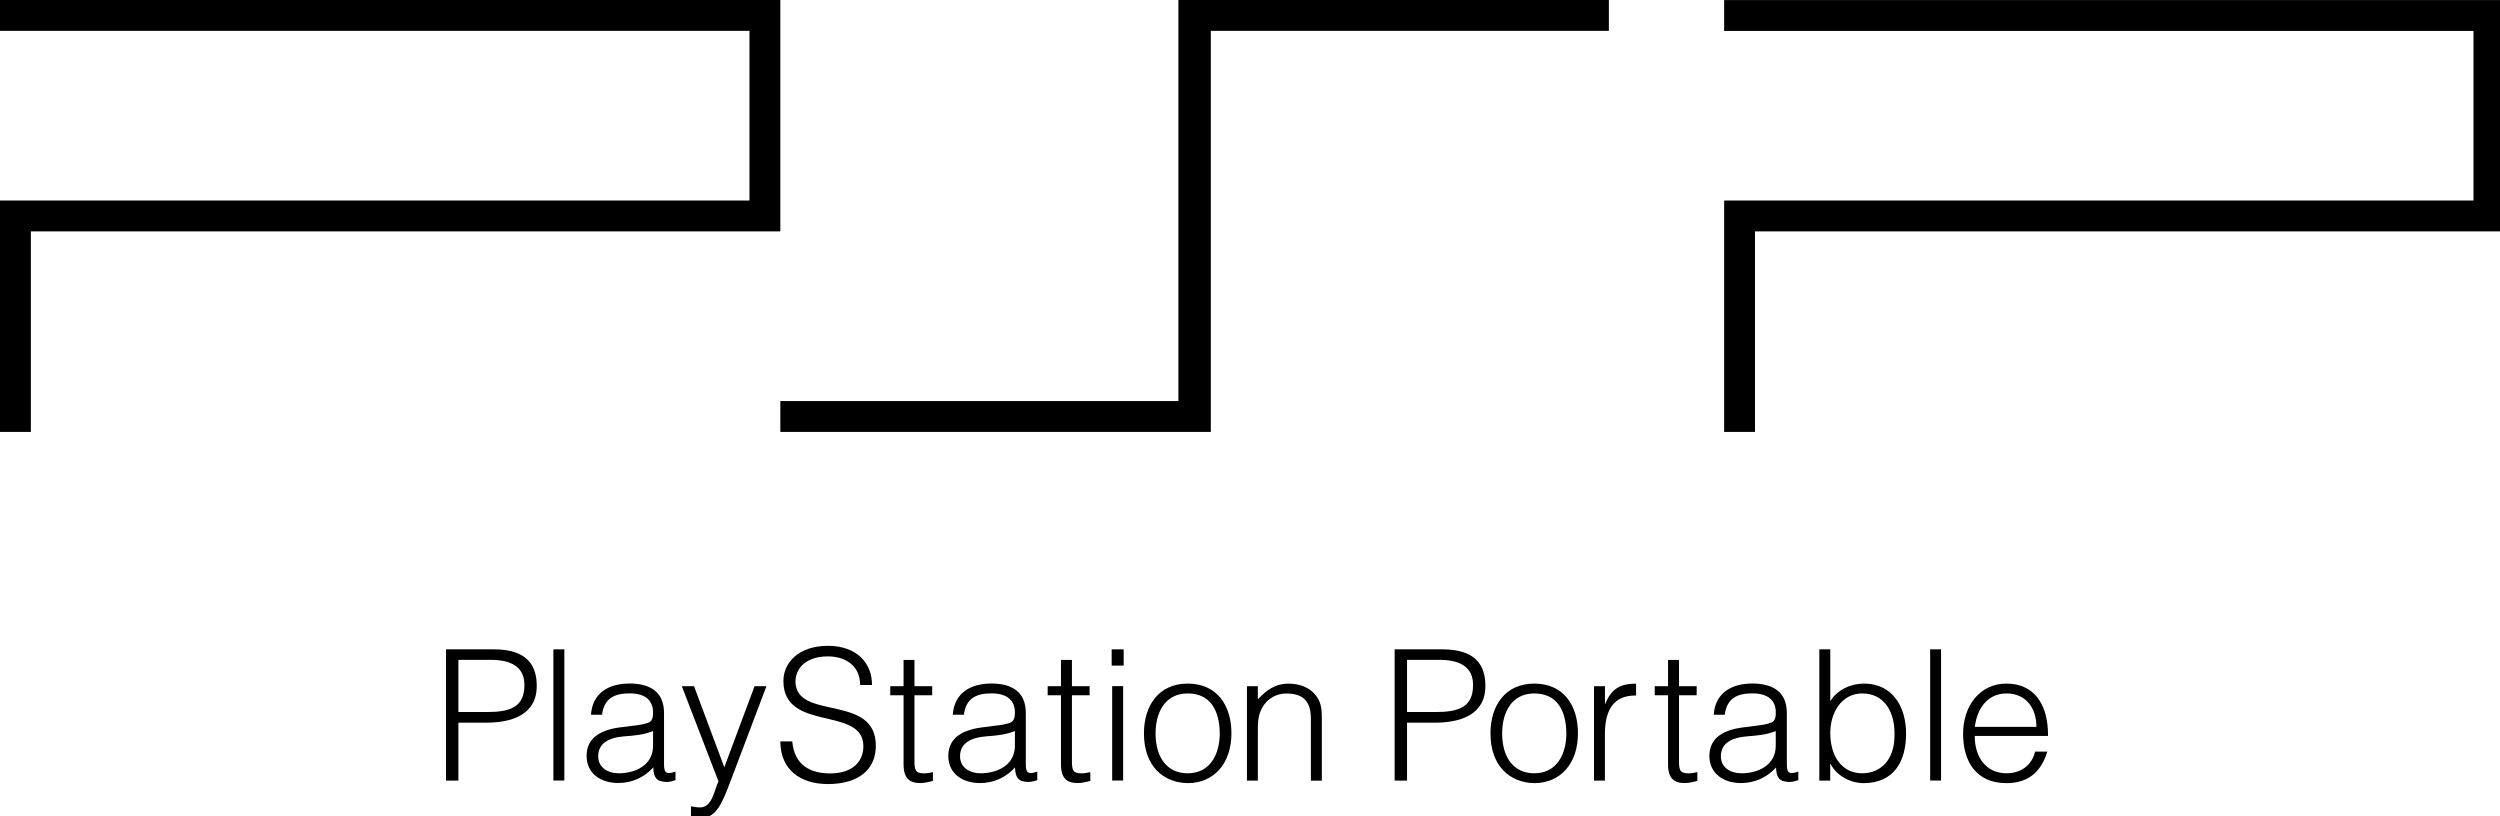 <?xml version="1.0" encoding="UTF-8" standalone="no"?>
<svg
   height="209"
   viewBox="0 0 640 209"
   width="640"
   version="1.1"
   id="svg22"
   sodipodi:docname="psp.svg"
   inkscape:version="1.3.2 (091e20e, 2023-11-25)"
   xmlns:inkscape="http://www.inkscape.org/namespaces/inkscape"
   xmlns:sodipodi="http://sodipodi.sourceforge.net/DTD/sodipodi-0.dtd"
   xmlns="http://www.w3.org/2000/svg"
   xmlns:svg="http://www.w3.org/2000/svg">
  <defs
     id="defs22" />
  <sodipodi:namedview
     id="namedview22"
     pagecolor="#ffffff"
     bordercolor="#000000"
     borderopacity="0.25"
     inkscape:showpageshadow="2"
     inkscape:pageopacity="0.0"
     inkscape:pagecheckerboard="0"
     inkscape:deskcolor="#d1d1d1"
     inkscape:zoom="1"
     inkscape:cx="327.5"
     inkscape:cy="114"
     inkscape:window-width="1312"
     inkscape:window-height="449"
     inkscape:window-x="215"
     inkscape:window-y="39"
     inkscape:window-maximized="0"
     inkscape:current-layer="svg22" />
  <g
     id="g2">
    <g
       id="g1"
       transform="scale(0.167)">
      <g
         id="g24">
        <g
           id="g23">
          <g
             transform="scale(1,1)"
             id="g22">
            <path
               d="M 683.7,1196.6 V 995.4 h 73.5 c 52.2,0 65.6,26 65.6,56.2 0,45 -40,56.2 -77.1,56.2 h -43 v 88.8 z m 62.6,-105.1 c 35.5,0 57.6,-7.3 57.6,-41.4 0,-25.1 -16.2,-38.6 -52,-38.6 h -49.2 v 80 z"
               id="path1" />
            <path
               d="m 848.3,995.4 h 16.8 v 201.1 h -16.8 z"
               id="path2" />
            <path
               d="m 972.9,1112.2 c 6.1,-0.6 16.5,-2.2 22.1,-4.8 5.5,-2.5 6.1,-10.1 6.1,-15.1 0,-17.1 -10,-29.4 -36,-29.4 -23.2,0 -39.1,7.6 -42.2,32.7 h -17 c 2.5,-34.1 27.9,-47.8 59.5,-47.8 29.3,0 52.5,11.5 52.5,45 v 78.8 c 0,13.1 3.3,16.2 17.6,11.2 v 13.1 c -2.5,0.9 -8.4,2.8 -13.1,2.8 -2.8,0 -5.1,-0.3 -7.5,-0.8 -11.2,-1.7 -13.2,-11.4 -13.4,-21.6 -14,15.7 -33,24 -54,24 -25.4,0 -48.3,-13.7 -48.3,-41.6 0,-24.3 16.8,-39.1 50.6,-43.6 z m 28.2,8.4 c -14.2,5.9 -28.7,7 -43.3,8.1 -25.5,1.9 -40.8,11.2 -40.8,30.7 0,17.6 15.4,26 31.3,26 26.5,0 52.8,-12.9 52.8,-42.2 z"
               id="path3" />
            <path
               d="m 1059.2,1236 c 4.5,0.9 9.2,1.7 14,1.7 19,0 21.8,-27.3 28.2,-39.9 l -56.2,-145.9 h 18.7 l 46.4,124.3 46.4,-124.3 h 18.2 l -54,142.8 c -13.7,36.4 -22.6,59 -45.8,59 -5.9,0 -11.5,-0.9 -15.9,-2 z"
               id="path4" />
            <path
               d="m 1214.5,1136.5 c 3.1,36 27.2,49.1 57.9,49.1 36,0 51.1,-19.5 51.1,-41.6 0,-62.3 -122.6,-21 -122.6,-100.1 0,-27.9 23.2,-53.9 68.2,-53.9 45.2,0 67.9,27.4 67.6,60.1 h -18.2 c 0,-30.7 -23.8,-43.9 -49.4,-43.9 -38.6,0 -52.6,23.8 -49.2,44.5 8.7,52 122.7,14.5 122.7,92.5 0,36.9 -27.2,58.7 -73.5,58.7 -41.9,0 -72.9,-21.8 -72.9,-65.4 z"
               id="path5" />
            <path
               d="m 1430,1197.1 c -3.9,0.8 -11.1,3.3 -19.2,3.3 -16.5,0 -25.7,-7.2 -25.7,-28.7 v -105.9 h -20.4 v -13.9 h 20.4 v -40.3 h 16.7 v 40.3 h 27.2 v 13.9 h -27.2 v 99.3 c 0,14.2 0.6,20.4 14.6,20.4 4.5,0 9.2,-0.8 13.7,-1.9 v 13.5"
               id="path6" />
            <path
               d="m 1527.5,1112.2 c 6.1,-0.6 16.5,-2.2 22.1,-4.8 5.5,-2.5 6.2,-10.1 6.2,-15.1 0,-17.1 -10.1,-29.4 -36,-29.4 -23.2,0 -39.1,7.6 -42.2,32.7 h -17.1 c 2.6,-34.1 28,-47.8 59.5,-47.8 29.3,0 52.5,11.5 52.5,45 v 78.8 c 0,13.1 3.4,16.2 17.6,11.2 v 13.1 c -2.5,0.9 -8.4,2.8 -13.1,2.8 -2.8,0 -5,-0.2 -7.6,-0.8 -11.2,-1.6 -13.1,-11.4 -13.4,-21.5 -14,15.6 -33,24 -53.9,24 -25.5,0 -48.4,-13.7 -48.4,-41.6 0,-24.3 16.8,-39.1 50.6,-43.6 z m 28.3,8.4 c -14.3,5.9 -28.8,7 -43.3,8.1 -25.5,2 -40.8,11.2 -40.8,30.7 0,17.6 15.3,26 31.3,26 26.5,0 52.8,-12.9 52.8,-42.2 z"
               id="path7" />
            <path
               d="m 1671.4,1197.1 c -3.9,0.8 -11.2,3.3 -19.3,3.3 -16.5,0 -25.7,-7.2 -25.7,-28.7 V 1065.8 H 1606 v -13.9 h 20.4 v -40.3 h 16.8 v 40.3 h 27.1 v 13.9 h -27.1 v 99.3 c 0,14.2 0.5,20.4 14.5,20.4 4.5,0 9.2,-0.8 13.7,-1.9 z"
               id="path8" />
            <path
               d="m 1704.1,995.4 h 18.4 v 24.9 h -18.4 z m 0.8,56.4 h 16.8 v 144.7 h -16.8 z"
               id="path9" />
            <path
               d="m 1753.6,1124.2 c 0,-42.2 22.3,-76.3 67,-76.3 45.3,0 67.1,33.8 67.1,76.3 0,45.9 -26.6,76.3 -67.1,76.3 -36.9,-0.6 -67,-25.7 -67,-76.3 m 67,-61.2 c -35.2,0 -49.2,29.9 -49.2,61.2 0,36.1 17,61.2 49.2,61.2 35.2,0 49.2,-30.2 49.2,-61.2 -0.3,-34.1 -13.7,-61.2 -49.2,-61.2 z"
               id="path10" />
            <path
               d="m 1928.2,1196.6 h -16.7 v -144.7 h 16.7 v 20.1 c 13.4,-14.2 26.6,-24 46.7,-24 17.6,0 33.8,5.6 44.1,20.7 7,10.3 7.3,21.3 7.3,33.3 v 94.7 h -16.8 v -94.5 c 0,-26 -10.6,-39.1 -37.4,-39.1 -20.7,0 -34.9,13.4 -40.2,28.2 -3.4,9.2 -3.7,17.3 -3.7,27.4 z"
               id="path11" />
            <path
               d="M 2137.9,1196.6 V 995.4 h 73.4 c 52.3,0 65.7,26 65.7,56.2 0,45 -39.9,56.2 -77.1,56.2 h -43 v 88.8 z m 62.6,-105.1 c 35.5,0 57.6,-7.3 57.6,-41.4 0,-25.1 -16.2,-38.6 -52,-38.6 h -49.2 v 80 z"
               id="path12" />
            <path
               d="m 2284.8,1124.2 c 0,-42.2 22.3,-76.3 67.1,-76.3 45.3,0 67,33.8 67,76.3 0,45.9 -26.6,76.3 -67,76.3 -36.9,-0.6 -67.1,-25.7 -67.1,-76.3 m 67.1,-61.2 c -35.2,0 -49.2,29.9 -49.2,61.2 0,36.1 17,61.2 49.2,61.2 35.2,0 49.2,-30.2 49.2,-61.2 -0.3,-34.1 -13.7,-61.2 -49.2,-61.2 z"
               id="path13" />
            <path
               d="m 2460.3,1196.6 h -16.8 v -144.7 h 16.8 v 27.1 h 0.5 c 9.2,-23.2 22.9,-31 47.2,-31 v 18.2 c -37.7,-0.8 -47.8,27.1 -47.8,59.6 v 70.8"
               id="path14" />
            <path
               d="m 2601.9,1197.1 c -3.9,0.8 -11.2,3.3 -19.2,3.3 -16.5,0 -25.7,-7.2 -25.7,-28.7 v -105.9 h -20.4 v -13.9 h 20.4 v -40.3 h 16.8 v 40.3 h 27.1 v 13.9 h -27.1 v 99.3 c 0,14.2 0.5,20.4 14.5,20.4 4.4,0 9.2,-0.8 13.6,-1.9 z"
               id="path15" />
            <path
               d="m 2693.9,1112.2 c 6.1,-0.6 16.5,-2.2 22.1,-4.8 5.6,-2.5 6.2,-10.1 6.2,-15.1 0,-17.1 -10.1,-29.4 -36,-29.4 -23.2,0 -39.1,7.6 -42.2,32.7 h -17 c 2.5,-34.1 27.9,-47.8 59.5,-47.8 29.3,0 52.6,11.5 52.6,45 v 78.8 c 0,13.1 3.4,16.2 17.6,11.2 v 13.1 c -2.5,0.9 -8.4,2.8 -13.1,2.8 -2.8,0 -5.1,-0.2 -7.6,-0.8 -11.2,-1.6 -13.1,-11.4 -13.4,-21.5 -14,15.6 -33,24 -53.9,24 -25.4,0 -48.3,-13.7 -48.3,-41.6 0,-24.3 16.7,-39.1 50.5,-43.6 z m 28.2,8.4 c -14.3,5.9 -28.8,7 -43.3,8.1 -25.4,2 -40.8,11.2 -40.8,30.7 0,17.6 15.3,26 31.3,26 26.6,0 52.8,-12.9 52.8,-42.2 z"
               id="path16" />
            <path
               d="m 2805.7,1196.6 h -16.8 V 995.4 h 16.8 v 79.6 c 10.6,-17.6 31.3,-27.1 51.7,-27.1 44.1,0 64.5,36.1 64.5,76.6 0,42.8 -18.7,76 -65.4,76 -18.5,0 -40.5,-10.3 -50.3,-29.3 h -0.6 v 25.4 m 49,-11.2 c 28.2,0 49.2,-20.4 49.5,-56.7 1.4,-36.3 -14.8,-65.7 -49.5,-65.7 -30.5,0 -48.9,28 -48.9,60.6 0,35 17.3,61.8 48.9,61.8 z"
               id="path17" />
            <path
               d="m 2958.8,995.4 h 16.7 v 201.1 h -16.7 z"
               id="path18" />
            <path
               d="m 3027.2,1128.1 c -0.3,31.3 16.5,57.3 48.6,57.3 21.8,0 38.8,-12 43.9,-33.2 h 18.7 c -8.4,27.3 -25.7,48.3 -62.6,48.3 -46.4,0 -66.5,-33 -66.5,-75.7 0,-42.2 25.2,-76.9 66.5,-76.9 39.7,0 64,28.2 63.7,80.2 z m 94.5,-13.9 c 0,-28.3 -15.7,-51.2 -45.8,-51.2 -29.6,0 -45.3,23.8 -48.6,51.2 z"
               id="path19" />
            <path
               d="M 2690.3,354.7 V 662.1 H 2643 V 307.4 H 3791.7 V 47.4 H 2643 V 0.1 h 1196 v 354.6 z"
               id="path20" />
            <path
               d="M 0,0 H 1196.2 V 354.7 H 47.3 V 662.1 H 0 V 307.4 H 1148.9 V 47.3 H 0 Z"
               id="path21" />
            <path
               d="m 1806.4,0 v 614.8 h -610.2 v 47.3 h 659.9 V 47.3 h 610.2 V 0 Z"
               id="path22" />
          </g>
        </g>
      </g>
    </g>
  </g>
</svg>
